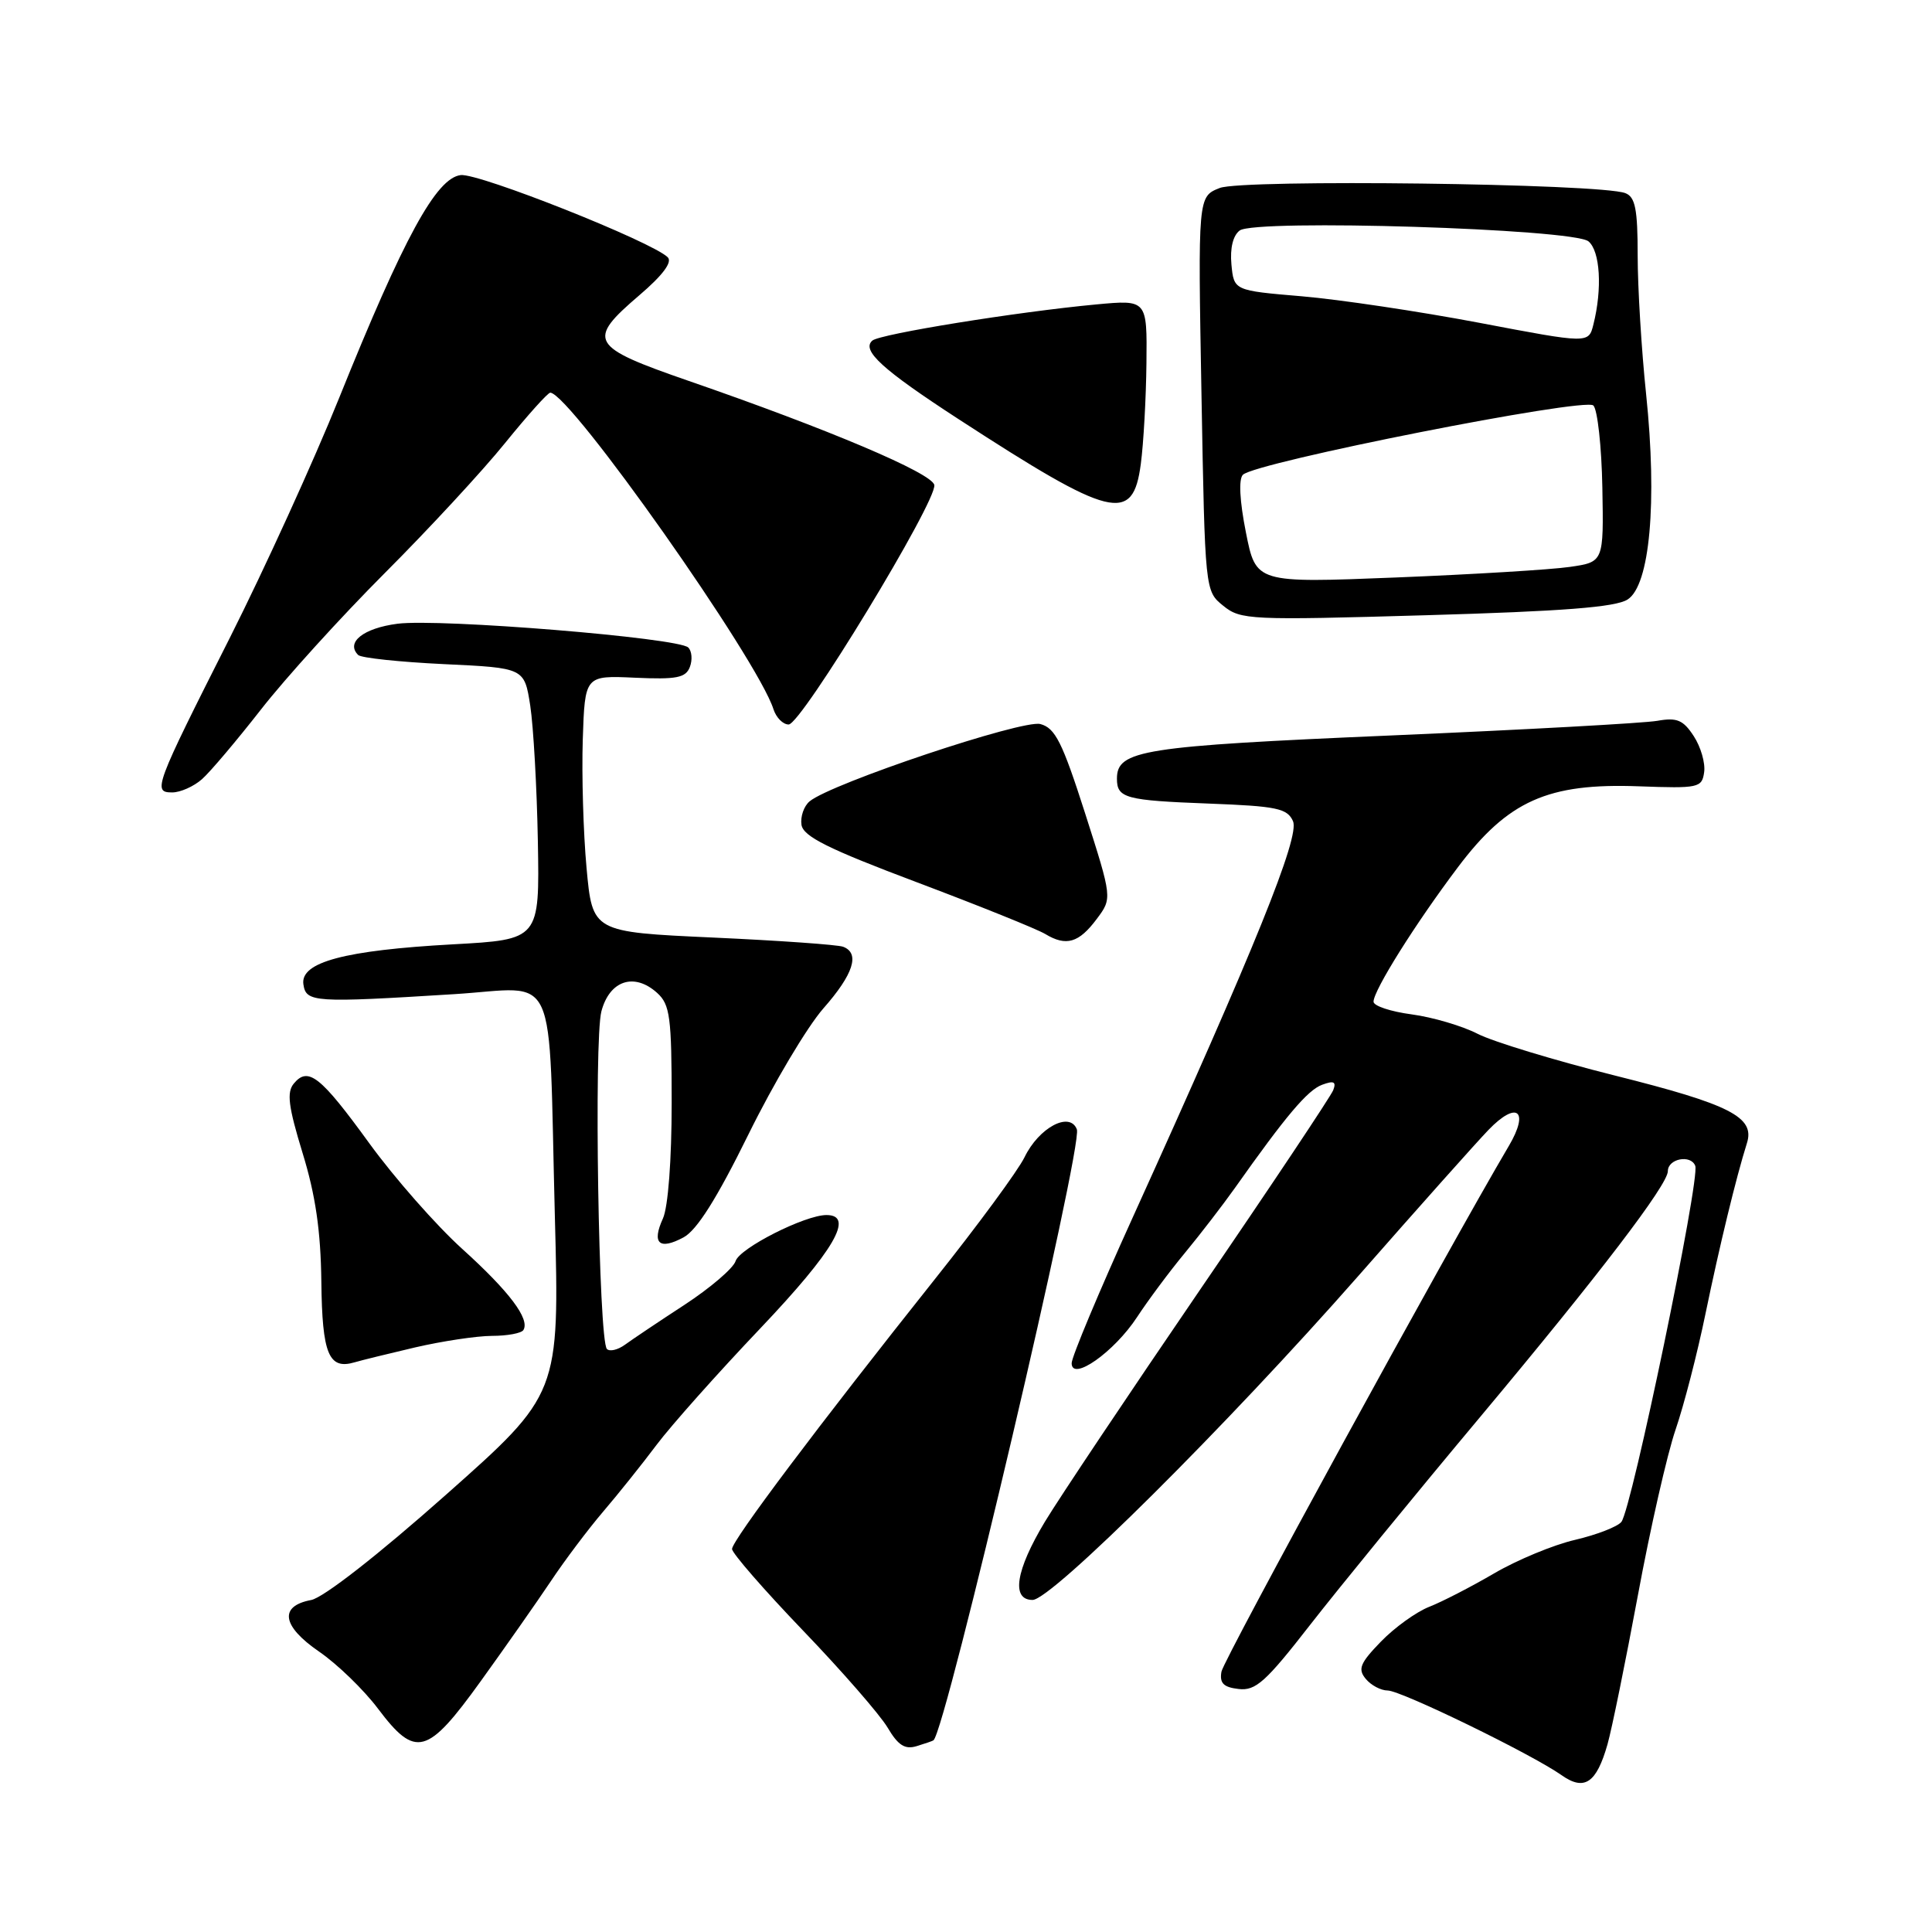 <?xml version="1.0" encoding="UTF-8" standalone="no"?>
<!DOCTYPE svg PUBLIC "-//W3C//DTD SVG 1.1//EN" "http://www.w3.org/Graphics/SVG/1.1/DTD/svg11.dtd" >
<svg xmlns="http://www.w3.org/2000/svg" xmlns:xlink="http://www.w3.org/1999/xlink" version="1.1" viewBox="0 0 256 256">
 <g >
 <path fill="currentColor"
d=" M 213.00 231.14 C 213.57 229.14 215.38 220.25 217.03 211.38 C 218.67 202.51 220.92 192.64 222.02 189.44 C 223.12 186.24 224.91 179.32 225.99 174.06 C 227.85 165.06 230.03 156.07 231.48 151.46 C 232.56 148.03 229.26 146.34 214.00 142.52 C 206.03 140.52 197.83 138.03 195.80 136.99 C 193.76 135.94 189.82 134.78 187.05 134.41 C 184.27 134.04 182.00 133.29 182.00 132.73 C 182.00 131.23 187.55 122.38 193.19 114.90 C 199.82 106.10 205.10 103.74 217.16 104.19 C 225.09 104.48 225.52 104.39 225.81 102.31 C 225.98 101.10 225.36 98.96 224.43 97.54 C 223.04 95.40 222.20 95.05 219.62 95.51 C 217.90 95.82 202.04 96.69 184.37 97.45 C 151.32 98.87 148.00 99.39 148.00 103.18 C 148.00 105.76 149.12 106.06 160.21 106.48 C 169.18 106.82 170.57 107.11 171.33 108.81 C 172.25 110.88 166.32 125.55 150.09 161.32 C 145.64 171.12 142.00 179.81 142.00 180.63 C 142.00 183.12 147.64 179.15 150.67 174.52 C 152.12 172.31 154.97 168.47 157.02 166.00 C 159.06 163.53 162.03 159.67 163.62 157.43 C 170.39 147.85 173.26 144.45 175.18 143.74 C 176.74 143.16 177.09 143.33 176.66 144.45 C 176.35 145.25 168.41 157.16 159.01 170.90 C 149.62 184.64 140.37 198.47 138.46 201.63 C 134.58 208.08 133.96 212.00 136.82 212.00 C 139.33 212.00 162.53 188.93 180.02 169.03 C 187.98 159.96 195.73 151.27 197.24 149.71 C 201.00 145.81 202.70 147.15 199.93 151.84 C 191.78 165.64 162.14 219.88 161.85 221.50 C 161.58 223.03 162.12 223.57 164.12 223.80 C 166.38 224.07 167.72 222.86 173.60 215.30 C 177.37 210.46 187.51 198.05 196.15 187.73 C 211.89 168.91 221.00 156.98 221.00 155.18 C 221.00 153.53 224.04 152.94 224.63 154.48 C 225.29 156.21 216.21 199.98 214.84 201.66 C 214.33 202.30 211.56 203.37 208.70 204.04 C 205.84 204.70 201.03 206.70 198.00 208.47 C 194.97 210.24 191.10 212.24 189.38 212.91 C 187.67 213.58 184.78 215.66 182.97 217.53 C 180.21 220.38 179.89 221.16 180.97 222.46 C 181.67 223.31 182.98 224.00 183.87 224.00 C 185.64 224.00 202.98 232.44 206.93 235.23 C 209.94 237.35 211.54 236.27 213.00 231.14 Z  M 123.69 230.60 C 125.32 229.33 143.52 151.80 142.69 149.65 C 141.76 147.22 137.66 149.40 135.75 153.35 C 134.91 155.08 129.57 162.35 123.87 169.50 C 108.50 188.82 97.00 204.11 97.00 205.25 C 97.00 205.80 101.23 210.66 106.39 216.04 C 111.56 221.42 116.60 227.21 117.61 228.91 C 119.00 231.27 119.91 231.85 121.47 231.37 C 122.58 231.03 123.58 230.69 123.69 230.60 Z  M 63.71 222.75 C 66.98 218.21 71.16 212.25 73.00 209.50 C 74.83 206.75 77.95 202.61 79.92 200.30 C 81.89 198.00 85.08 194.01 87.00 191.45 C 88.92 188.89 95.11 181.94 100.75 176.01 C 110.53 165.71 113.28 161.00 109.51 161.00 C 106.66 161.00 98.01 165.38 97.47 167.10 C 97.17 168.05 94.13 170.65 90.71 172.89 C 87.29 175.12 83.73 177.51 82.80 178.19 C 81.86 178.87 80.79 179.12 80.42 178.75 C 79.32 177.66 78.68 137.84 79.69 134.00 C 80.78 129.90 84.05 128.83 87.08 131.57 C 88.78 133.11 89.00 134.76 89.00 146.11 C 89.00 153.70 88.53 159.94 87.84 161.46 C 86.33 164.76 87.35 165.69 90.57 163.96 C 92.34 163.01 94.98 158.83 99.17 150.32 C 102.49 143.57 106.96 136.06 109.10 133.62 C 113.10 129.08 113.98 126.31 111.72 125.45 C 111.01 125.18 103.25 124.63 94.47 124.23 C 78.50 123.50 78.50 123.50 77.72 115.00 C 77.29 110.33 77.07 102.67 77.22 98.00 C 77.50 89.50 77.50 89.50 84.12 89.80 C 89.64 90.05 90.86 89.82 91.41 88.38 C 91.77 87.44 91.68 86.28 91.20 85.80 C 89.91 84.51 58.25 81.93 52.66 82.65 C 48.14 83.24 45.78 85.12 47.46 86.79 C 47.85 87.18 52.96 87.72 58.82 88.00 C 69.48 88.50 69.48 88.50 70.26 93.50 C 70.68 96.25 71.14 104.35 71.27 111.50 C 71.50 124.50 71.50 124.50 60.00 125.13 C 45.66 125.92 39.78 127.49 40.20 130.42 C 40.55 132.83 41.57 132.89 60.20 131.73 C 74.16 130.86 72.65 127.51 73.52 161.11 C 74.14 184.72 74.14 184.72 59.04 198.11 C 50.07 206.07 42.84 211.71 41.23 212.01 C 36.95 212.81 37.35 215.46 42.27 218.84 C 44.69 220.50 48.20 223.90 50.08 226.40 C 55.07 233.02 56.61 232.61 63.71 222.75 Z  M 55.00 178.54 C 58.58 177.71 63.16 177.02 65.19 177.01 C 67.22 177.01 69.09 176.66 69.35 176.24 C 70.25 174.79 67.48 171.12 61.24 165.48 C 57.80 162.37 52.27 156.08 48.94 151.50 C 42.46 142.57 40.83 141.29 38.93 143.58 C 37.97 144.74 38.21 146.62 40.09 152.77 C 41.81 158.35 42.50 163.10 42.58 169.84 C 42.69 179.44 43.56 181.53 47.00 180.51 C 47.83 180.26 51.42 179.38 55.00 178.54 Z  M 145.33 121.76 C 147.38 119.02 147.38 119.02 143.79 107.79 C 140.76 98.33 139.82 96.46 137.85 95.94 C 135.48 95.32 110.15 103.80 107.28 106.18 C 106.52 106.81 106.04 108.21 106.20 109.29 C 106.44 110.84 109.73 112.48 121.50 116.91 C 129.75 120.02 137.40 123.10 138.50 123.76 C 141.28 125.44 142.96 124.94 145.33 121.76 Z  M 26.76 103.25 C 27.85 102.29 31.37 98.12 34.59 94.00 C 37.80 89.88 45.17 81.76 50.96 75.96 C 56.76 70.16 63.94 62.40 66.92 58.71 C 69.91 55.02 72.61 52.01 72.92 52.03 C 75.59 52.18 100.39 87.36 102.49 93.98 C 102.85 95.09 103.75 96.00 104.50 96.00 C 106.18 96.00 124.21 66.32 123.80 64.26 C 123.48 62.68 109.73 56.86 91.25 50.47 C 78.14 45.93 77.68 45.14 84.73 39.11 C 87.81 36.48 89.12 34.73 88.48 34.09 C 86.38 32.02 63.47 22.92 61.05 23.20 C 57.81 23.58 53.51 31.45 44.93 52.75 C 41.55 61.14 35.04 75.41 30.47 84.48 C 20.47 104.28 20.20 105.00 22.82 105.00 C 23.90 105.00 25.67 104.21 26.76 103.25 Z  M 215.66 79.44 C 218.62 77.57 219.61 66.54 218.12 52.24 C 217.50 46.33 217.00 38.06 217.00 33.86 C 217.00 27.70 216.68 26.09 215.36 25.59 C 212.05 24.31 164.63 23.72 161.62 24.91 C 158.73 26.05 158.73 26.05 159.20 52.18 C 159.67 78.32 159.67 78.32 162.09 80.27 C 164.39 82.14 165.60 82.20 189.00 81.52 C 207.06 81.00 214.07 80.46 215.66 79.44 Z  M 151.16 61.50 C 151.53 58.75 151.86 52.72 151.91 48.11 C 152.00 39.71 152.00 39.71 145.25 40.34 C 134.84 41.31 116.61 44.25 115.59 45.13 C 114.11 46.42 116.91 48.97 127.00 55.53 C 147.34 68.74 150.11 69.43 151.16 61.50 Z  M 165.09 70.55 C 164.26 66.38 164.11 63.49 164.69 62.91 C 166.35 61.25 210.02 52.62 211.13 53.73 C 211.68 54.28 212.22 59.18 212.32 64.60 C 212.50 74.47 212.50 74.47 208.00 75.12 C 205.53 75.48 195.16 76.11 184.96 76.52 C 166.42 77.26 166.42 77.26 165.09 70.55 Z  M 196.00 42.77 C 188.03 41.26 177.45 39.68 172.50 39.26 C 163.50 38.50 163.50 38.50 163.17 35.04 C 162.97 32.88 163.38 31.20 164.27 30.54 C 166.37 29.00 208.46 30.31 210.48 31.98 C 212.03 33.27 212.33 38.26 211.13 43.01 C 210.50 45.53 210.50 45.53 196.00 42.77 Z "/>
</g>
</svg>